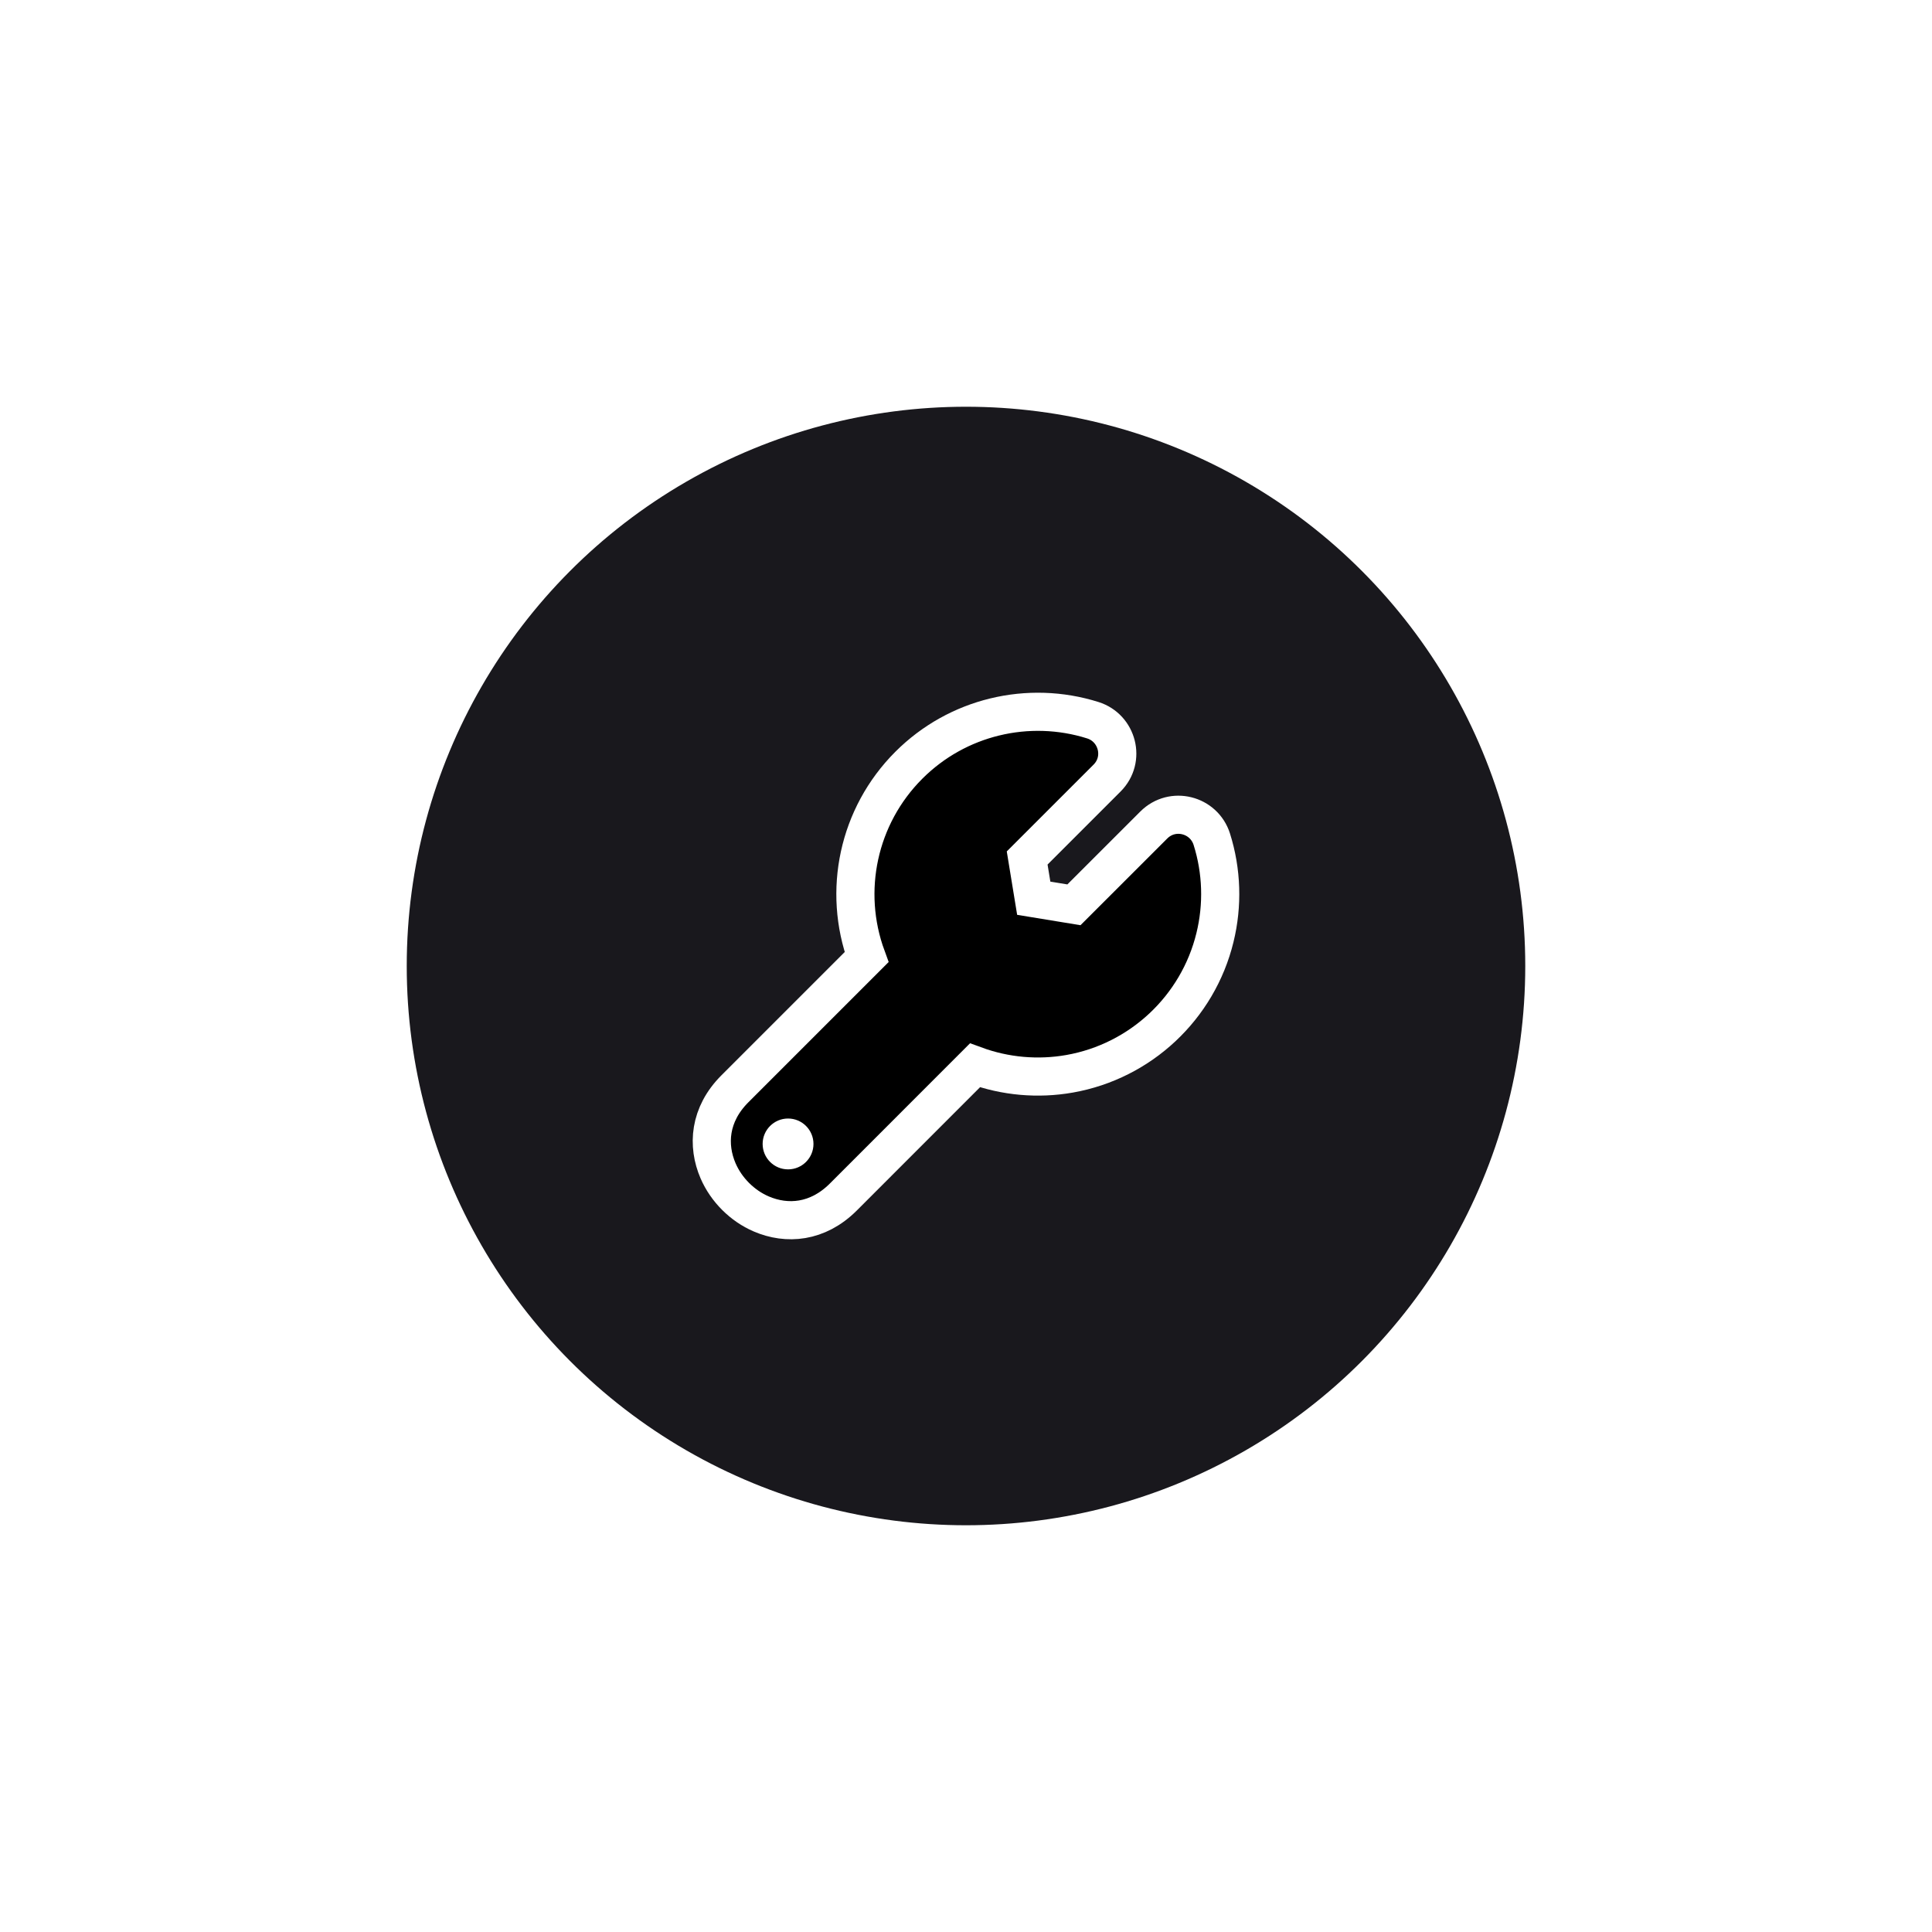<svg width="76" height="76" viewBox="0 0 76 76" fill="none" xmlns="http://www.w3.org/2000/svg">
<g filter="url(#filter0_d_702_11379)">
<circle cx="38" cy="38" r="22" fill="#19181D"/>
</g>
<path fill-rule="evenodd" clip-rule="evenodd" d="M47.793 36.882C47.119 39.642 44.867 41.748 42.075 42.24C40.836 42.458 39.55 42.348 38.352 41.908L33.172 47.09C32.163 48.098 30.954 48.186 29.947 47.754C29.2 47.434 28.571 46.805 28.248 46.059C27.814 45.054 27.899 43.842 28.906 42.834L34.089 37.651C33.135 35.05 33.753 32.102 35.751 30.103C36.714 29.14 37.885 28.508 39.12 28.206C40.394 27.894 41.738 27.936 42.99 28.332C43.956 28.636 44.287 29.87 43.549 30.608L40.406 33.751L40.665 35.334L42.246 35.593L45.386 32.455C46.123 31.718 47.36 32.037 47.669 33.013C48.064 34.265 48.106 35.607 47.793 36.882Z" fill="black" stroke="white" stroke-width="1.5"/>
<path d="M32 45C32 45.552 31.552 46 31 46C30.448 46 30 45.552 30 45C30 44.448 30.448 44 31 44C31.552 44 32 44.448 32 45Z" fill="white"/>
<defs>
<filter id="filter0_d_702_11379" x="0.2" y="0.2" width="75.6" height="75.6" filterUnits="userSpaceOnUse" color-interpolation-filters="sRGB">
<feFlood flood-opacity="0" result="BackgroundImageFix"/>
<feColorMatrix in="SourceAlpha" type="matrix" values="0 0 0 0 0 0 0 0 0 0 0 0 0 0 0 0 0 0 127 0" result="hardAlpha"/>
<feMorphology radius="4" operator="dilate" in="SourceAlpha" result="effect1_dropShadow_702_11379"/>
<feOffset/>
<feGaussianBlur stdDeviation="5.9"/>
<feComposite in2="hardAlpha" operator="out"/>
<feColorMatrix type="matrix" values="0 0 0 0 0 0 0 0 0 0 0 0 0 0 0 0 0 0 0.02 0"/>
<feBlend mode="normal" in2="BackgroundImageFix" result="effect1_dropShadow_702_11379"/>
<feBlend mode="normal" in="SourceGraphic" in2="effect1_dropShadow_702_11379" result="shape"/>
</filter>
</defs>
</svg>
